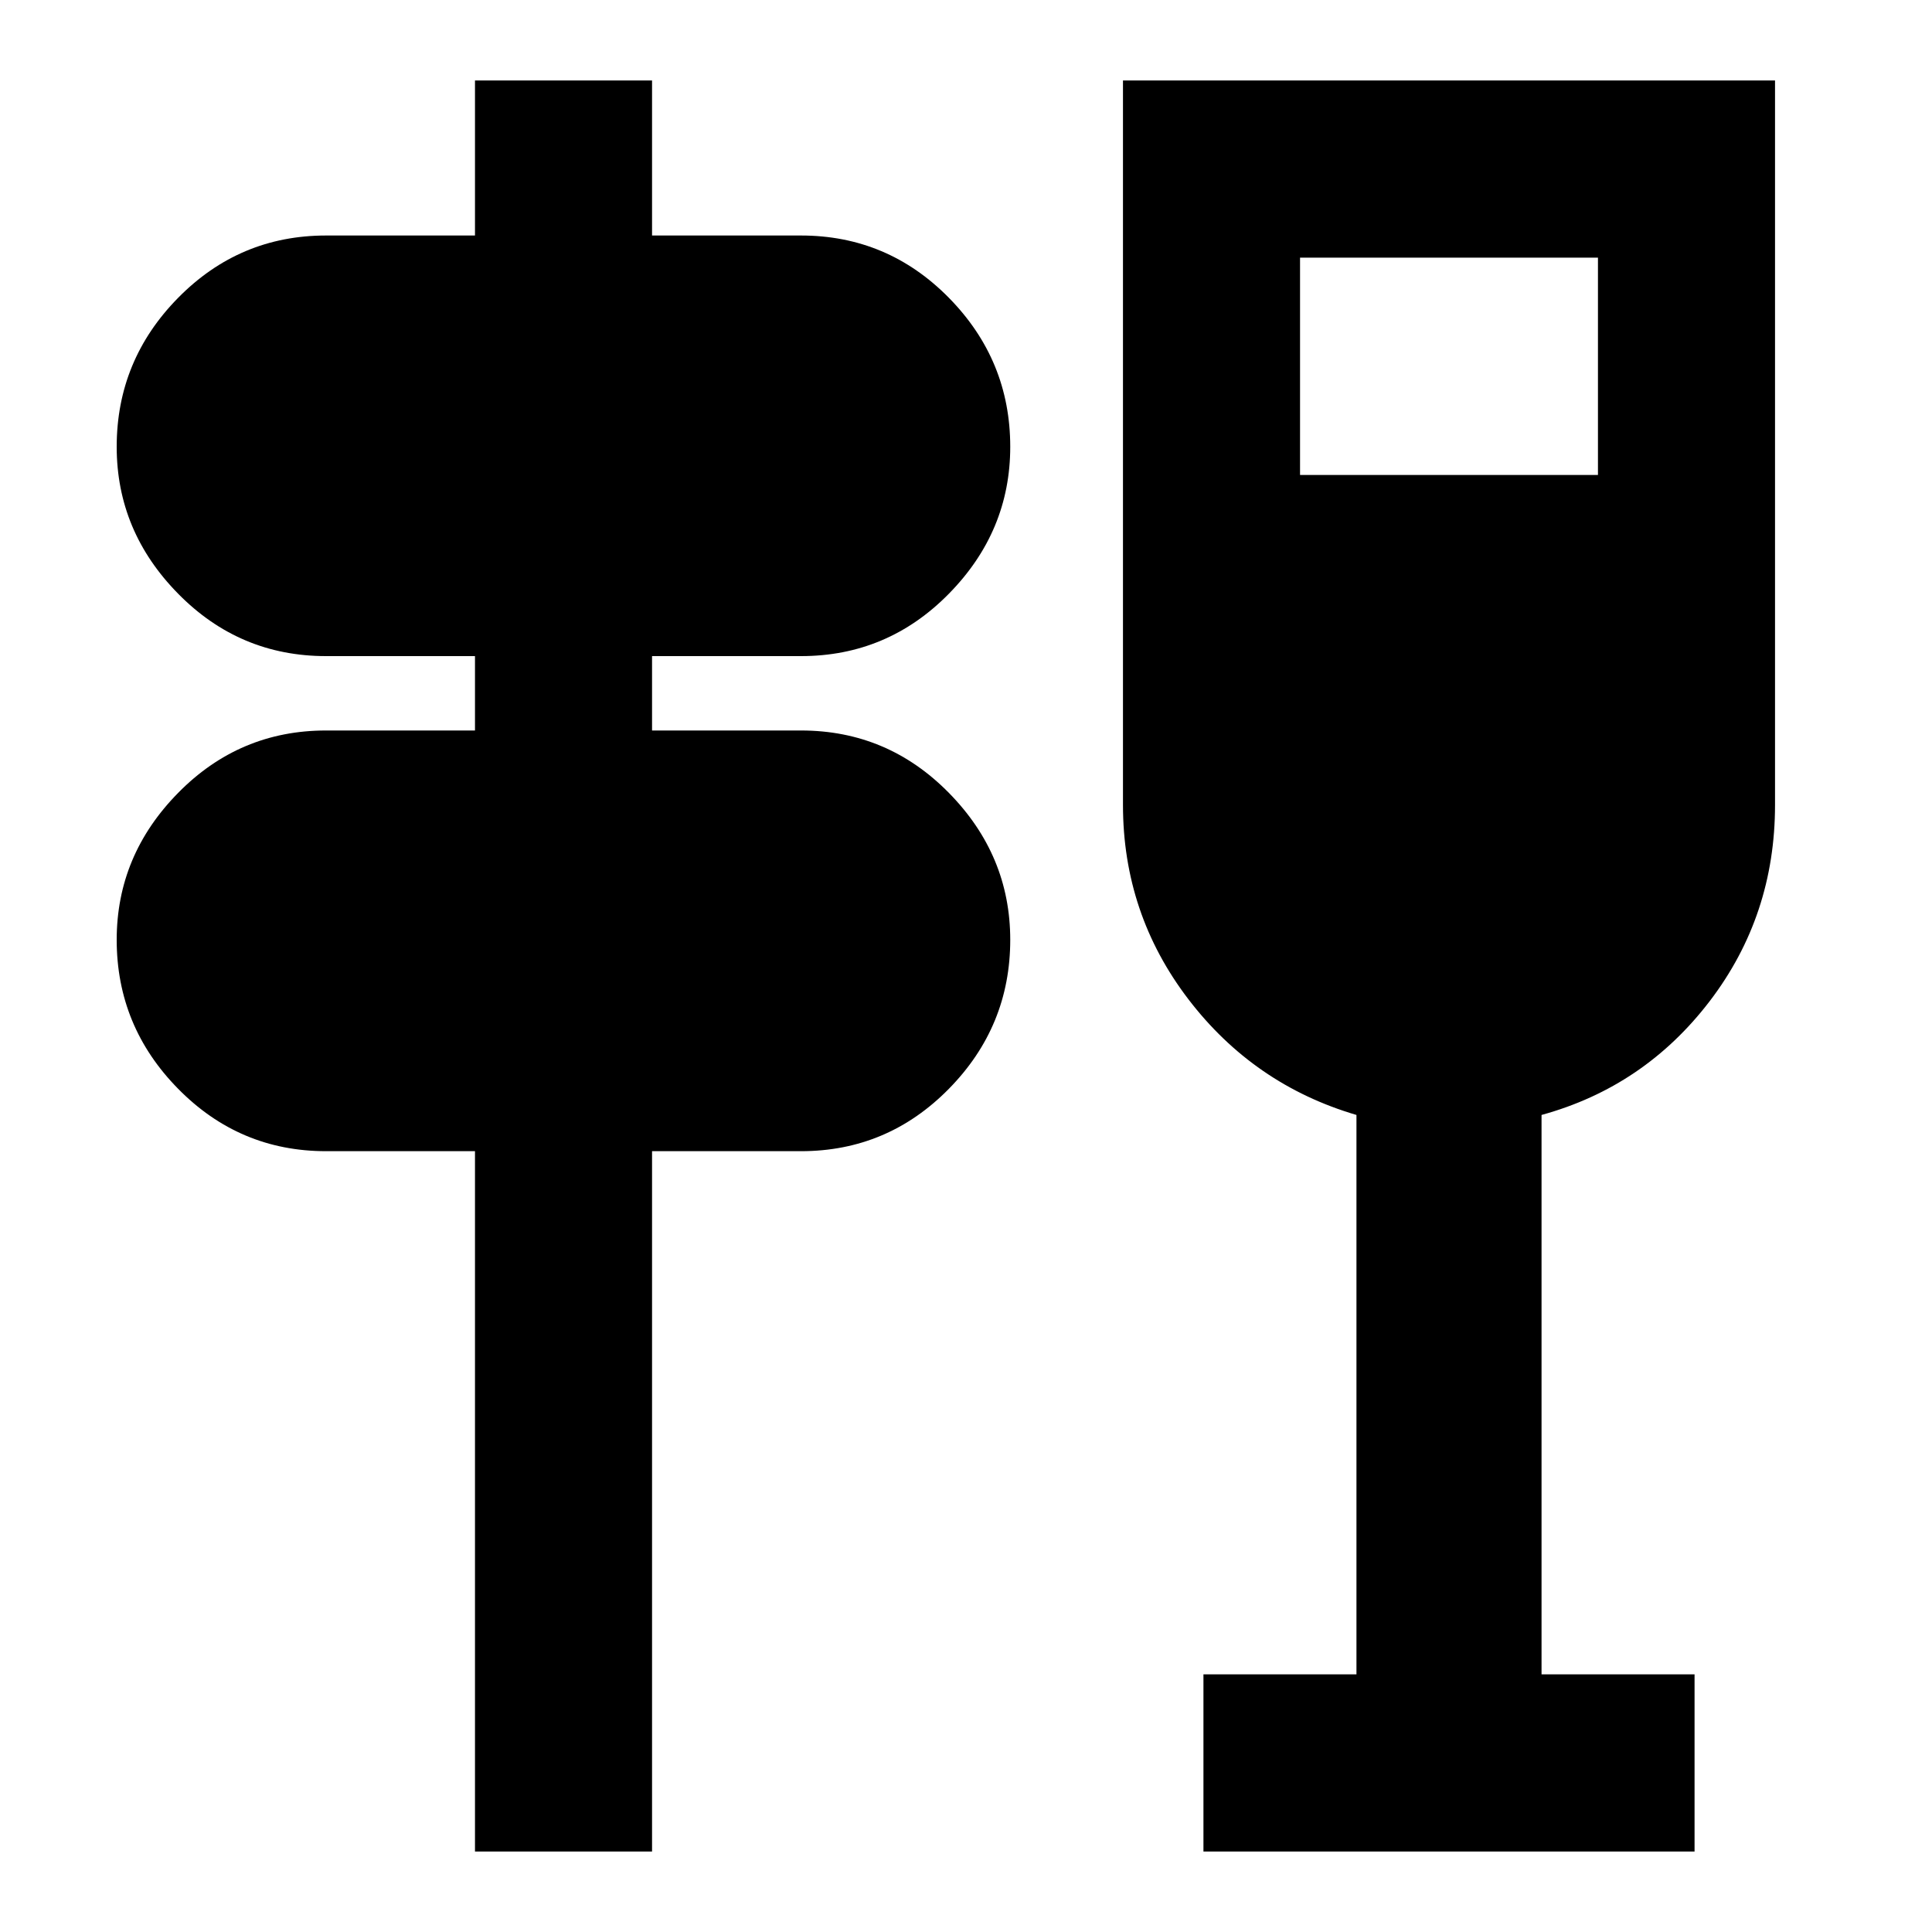 <svg xmlns="http://www.w3.org/2000/svg" viewBox="0 0 20 20"><path d="M4.917 19.167v-7.25H3.375q-.896 0-1.531-.646-.636-.646-.636-1.542 0-.875.636-1.521.635-.646 1.531-.646h1.542v-.77H3.375q-.896 0-1.531-.646-.636-.646-.636-1.521 0-.896.636-1.542.635-.645 1.531-.645h1.542V.833H6.75v1.605h1.542q.896 0 1.531.645.635.646.635 1.542 0 .875-.635 1.521-.635.646-1.531.646H6.75v.77h1.542q.896 0 1.531.646.635.646.635 1.521 0 .896-.635 1.542t-1.531.646H6.75v7.25Zm7.541 0v-1.834h1.584v-5.791q-1.063-.313-1.74-1.198-.677-.886-.677-2.011v-7.5h6.75v7.5q0 1.146-.677 2.032-.677.885-1.74 1.177v5.791h1.584v1.834Zm1-14.25h3.084v-2.25h-3.084Z"/></svg>
